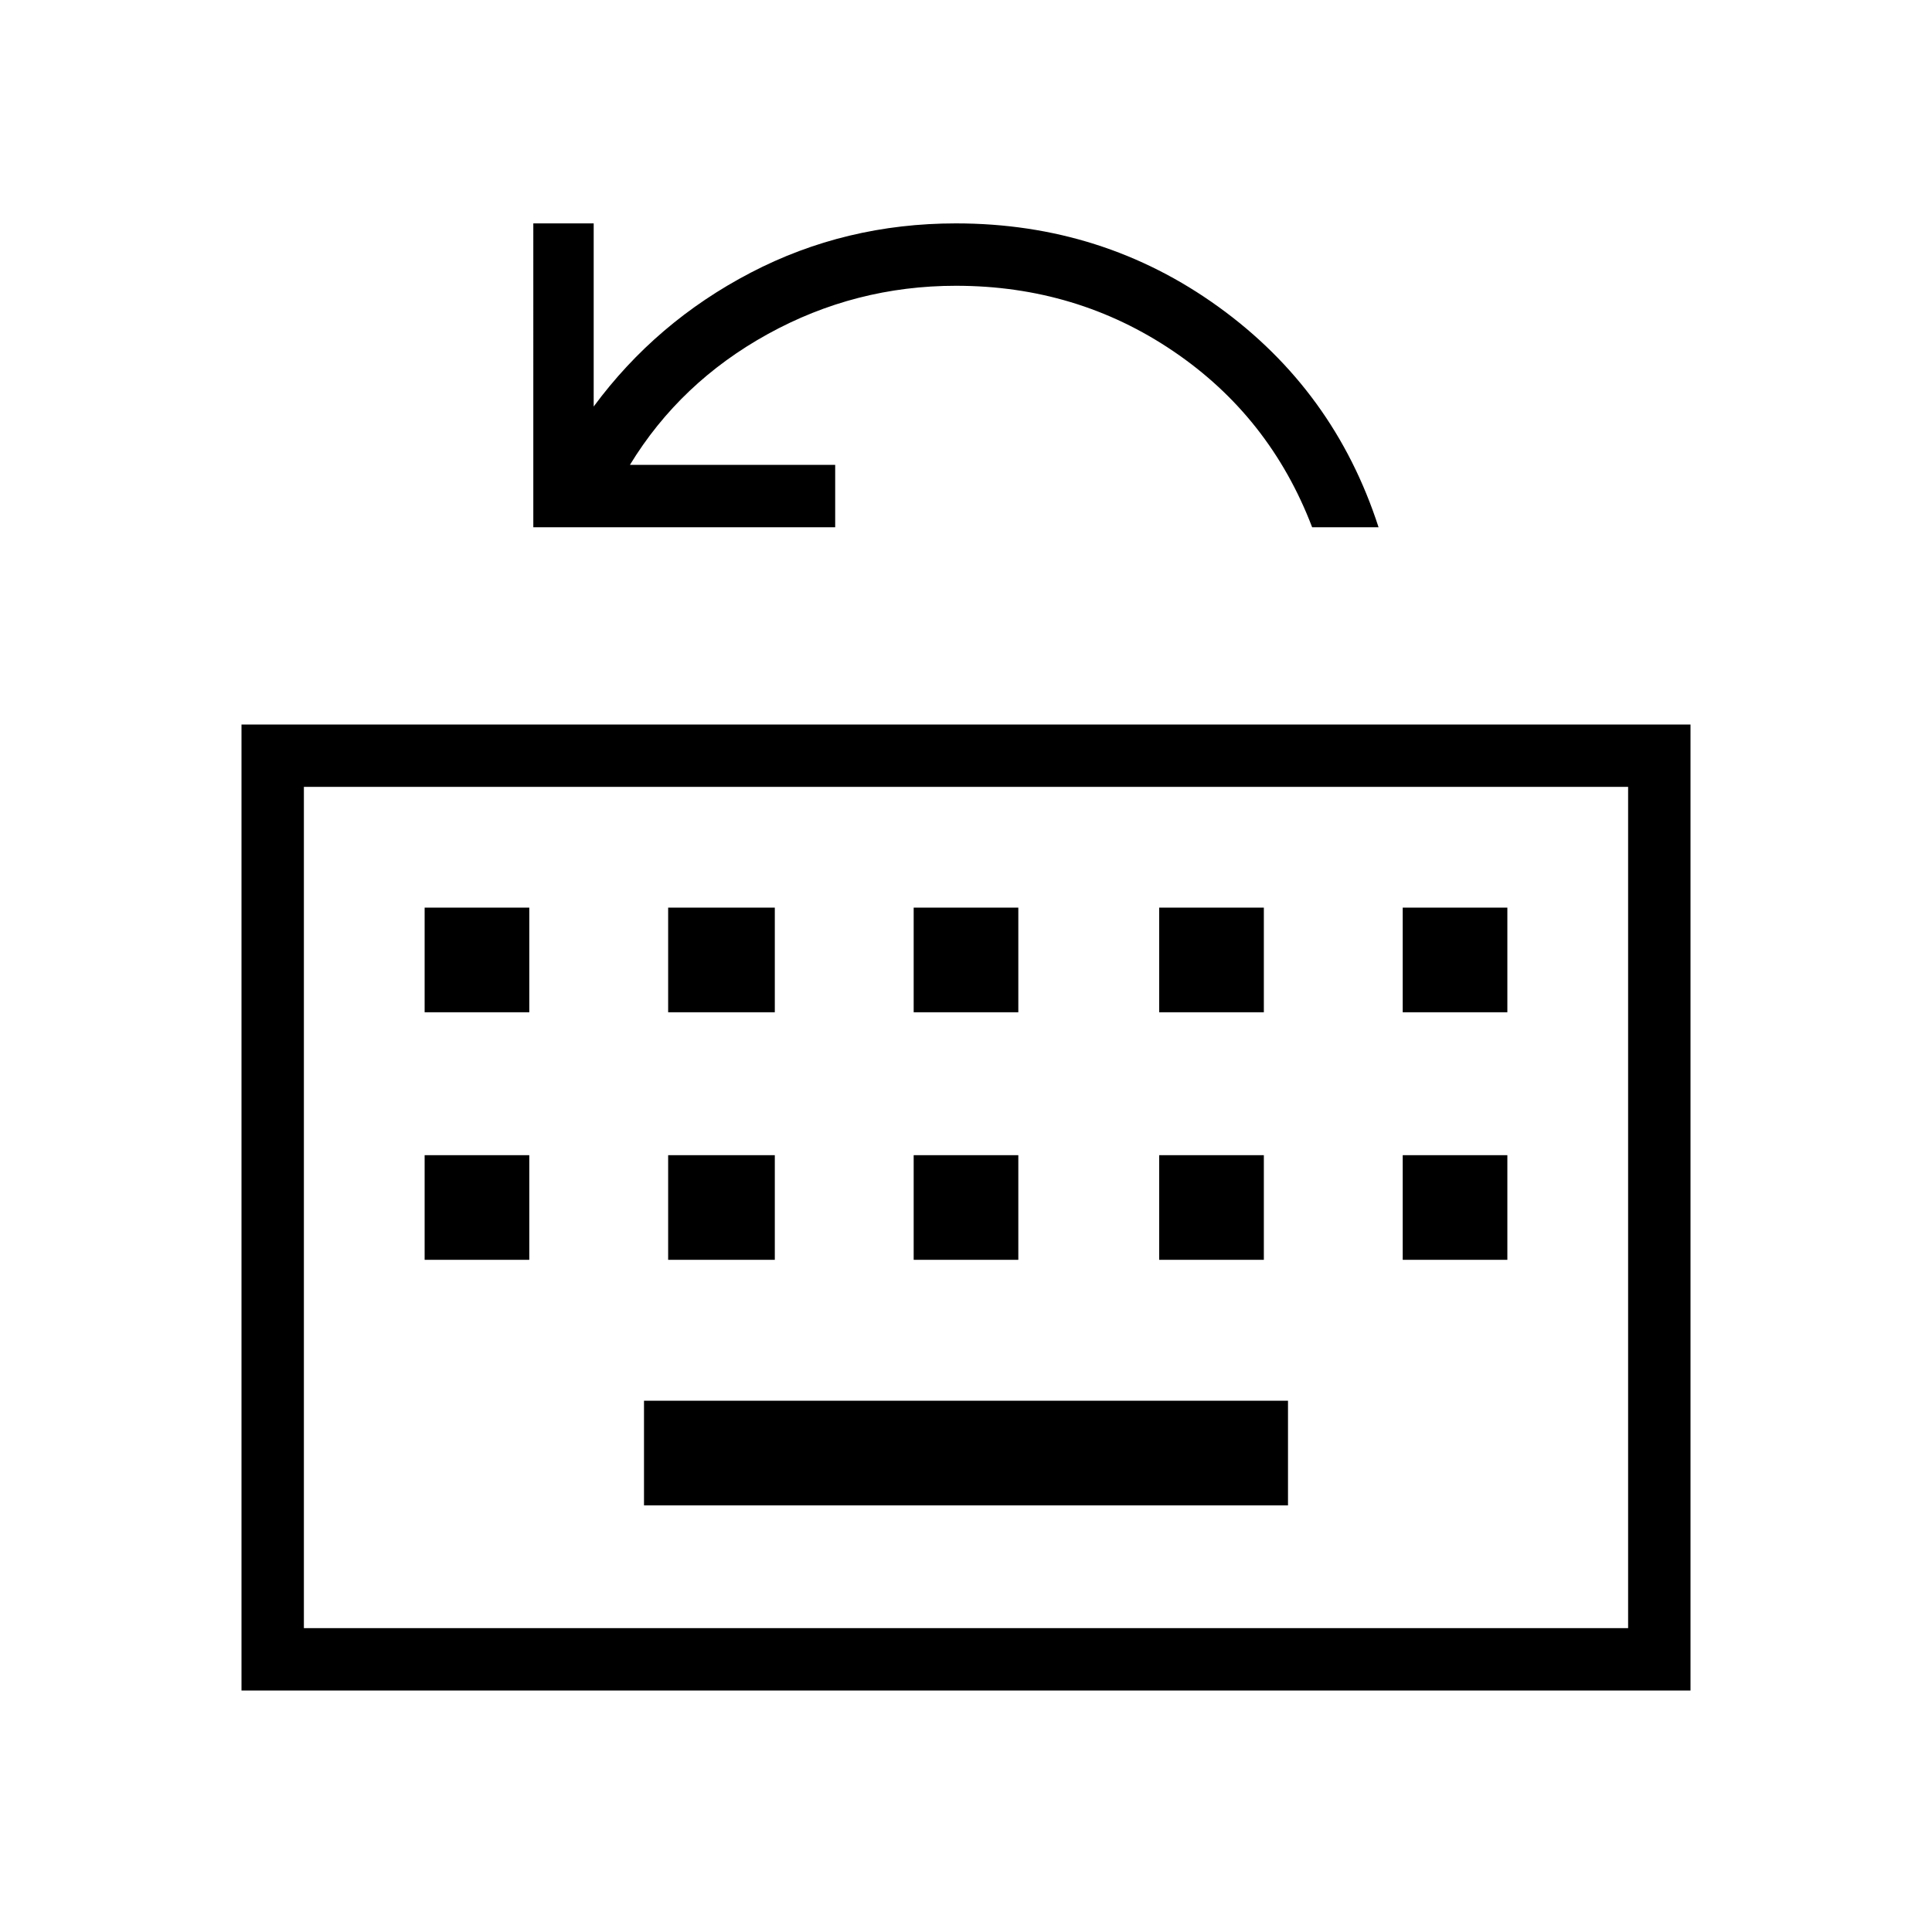 <svg xmlns="http://www.w3.org/2000/svg" width="48" height="48" viewBox="0 0 48 48"><path d="M6 42V18h36v24Zm1.55-1.55h32.9v-20.9H7.55ZM16 37.4h16v-2.6H16Zm-5.45-6.1h2.6v-2.6h-2.6Zm6.05 0h2.65v-2.6H16.6Zm6.1 0h2.6v-2.6h-2.6Zm6.1 0h2.6v-2.6h-2.6Zm6.05 0h2.6v-2.6h-2.6Zm-24.3-6.15h2.6v-2.6h-2.6Zm6.05 0h2.65v-2.6H16.6Zm6.1 0h2.6v-2.6h-2.6Zm6.1 0h2.6v-2.6h-2.6Zm6.05 0h2.6v-2.6h-2.6Zm-27.3 15.3v-20.9 20.9Zm5.7-27.35V5.55h1.5v4.55q1.55-2.1 3.9-3.325Q21 5.55 23.75 5.55q3.65 0 6.525 2.075Q33.15 9.7 34.25 13.1H32.6q-1.05-2.75-3.45-4.375-2.4-1.625-5.4-1.625-2.5 0-4.675 1.2t-3.425 3.25h5.1v1.55Z"/></svg>
